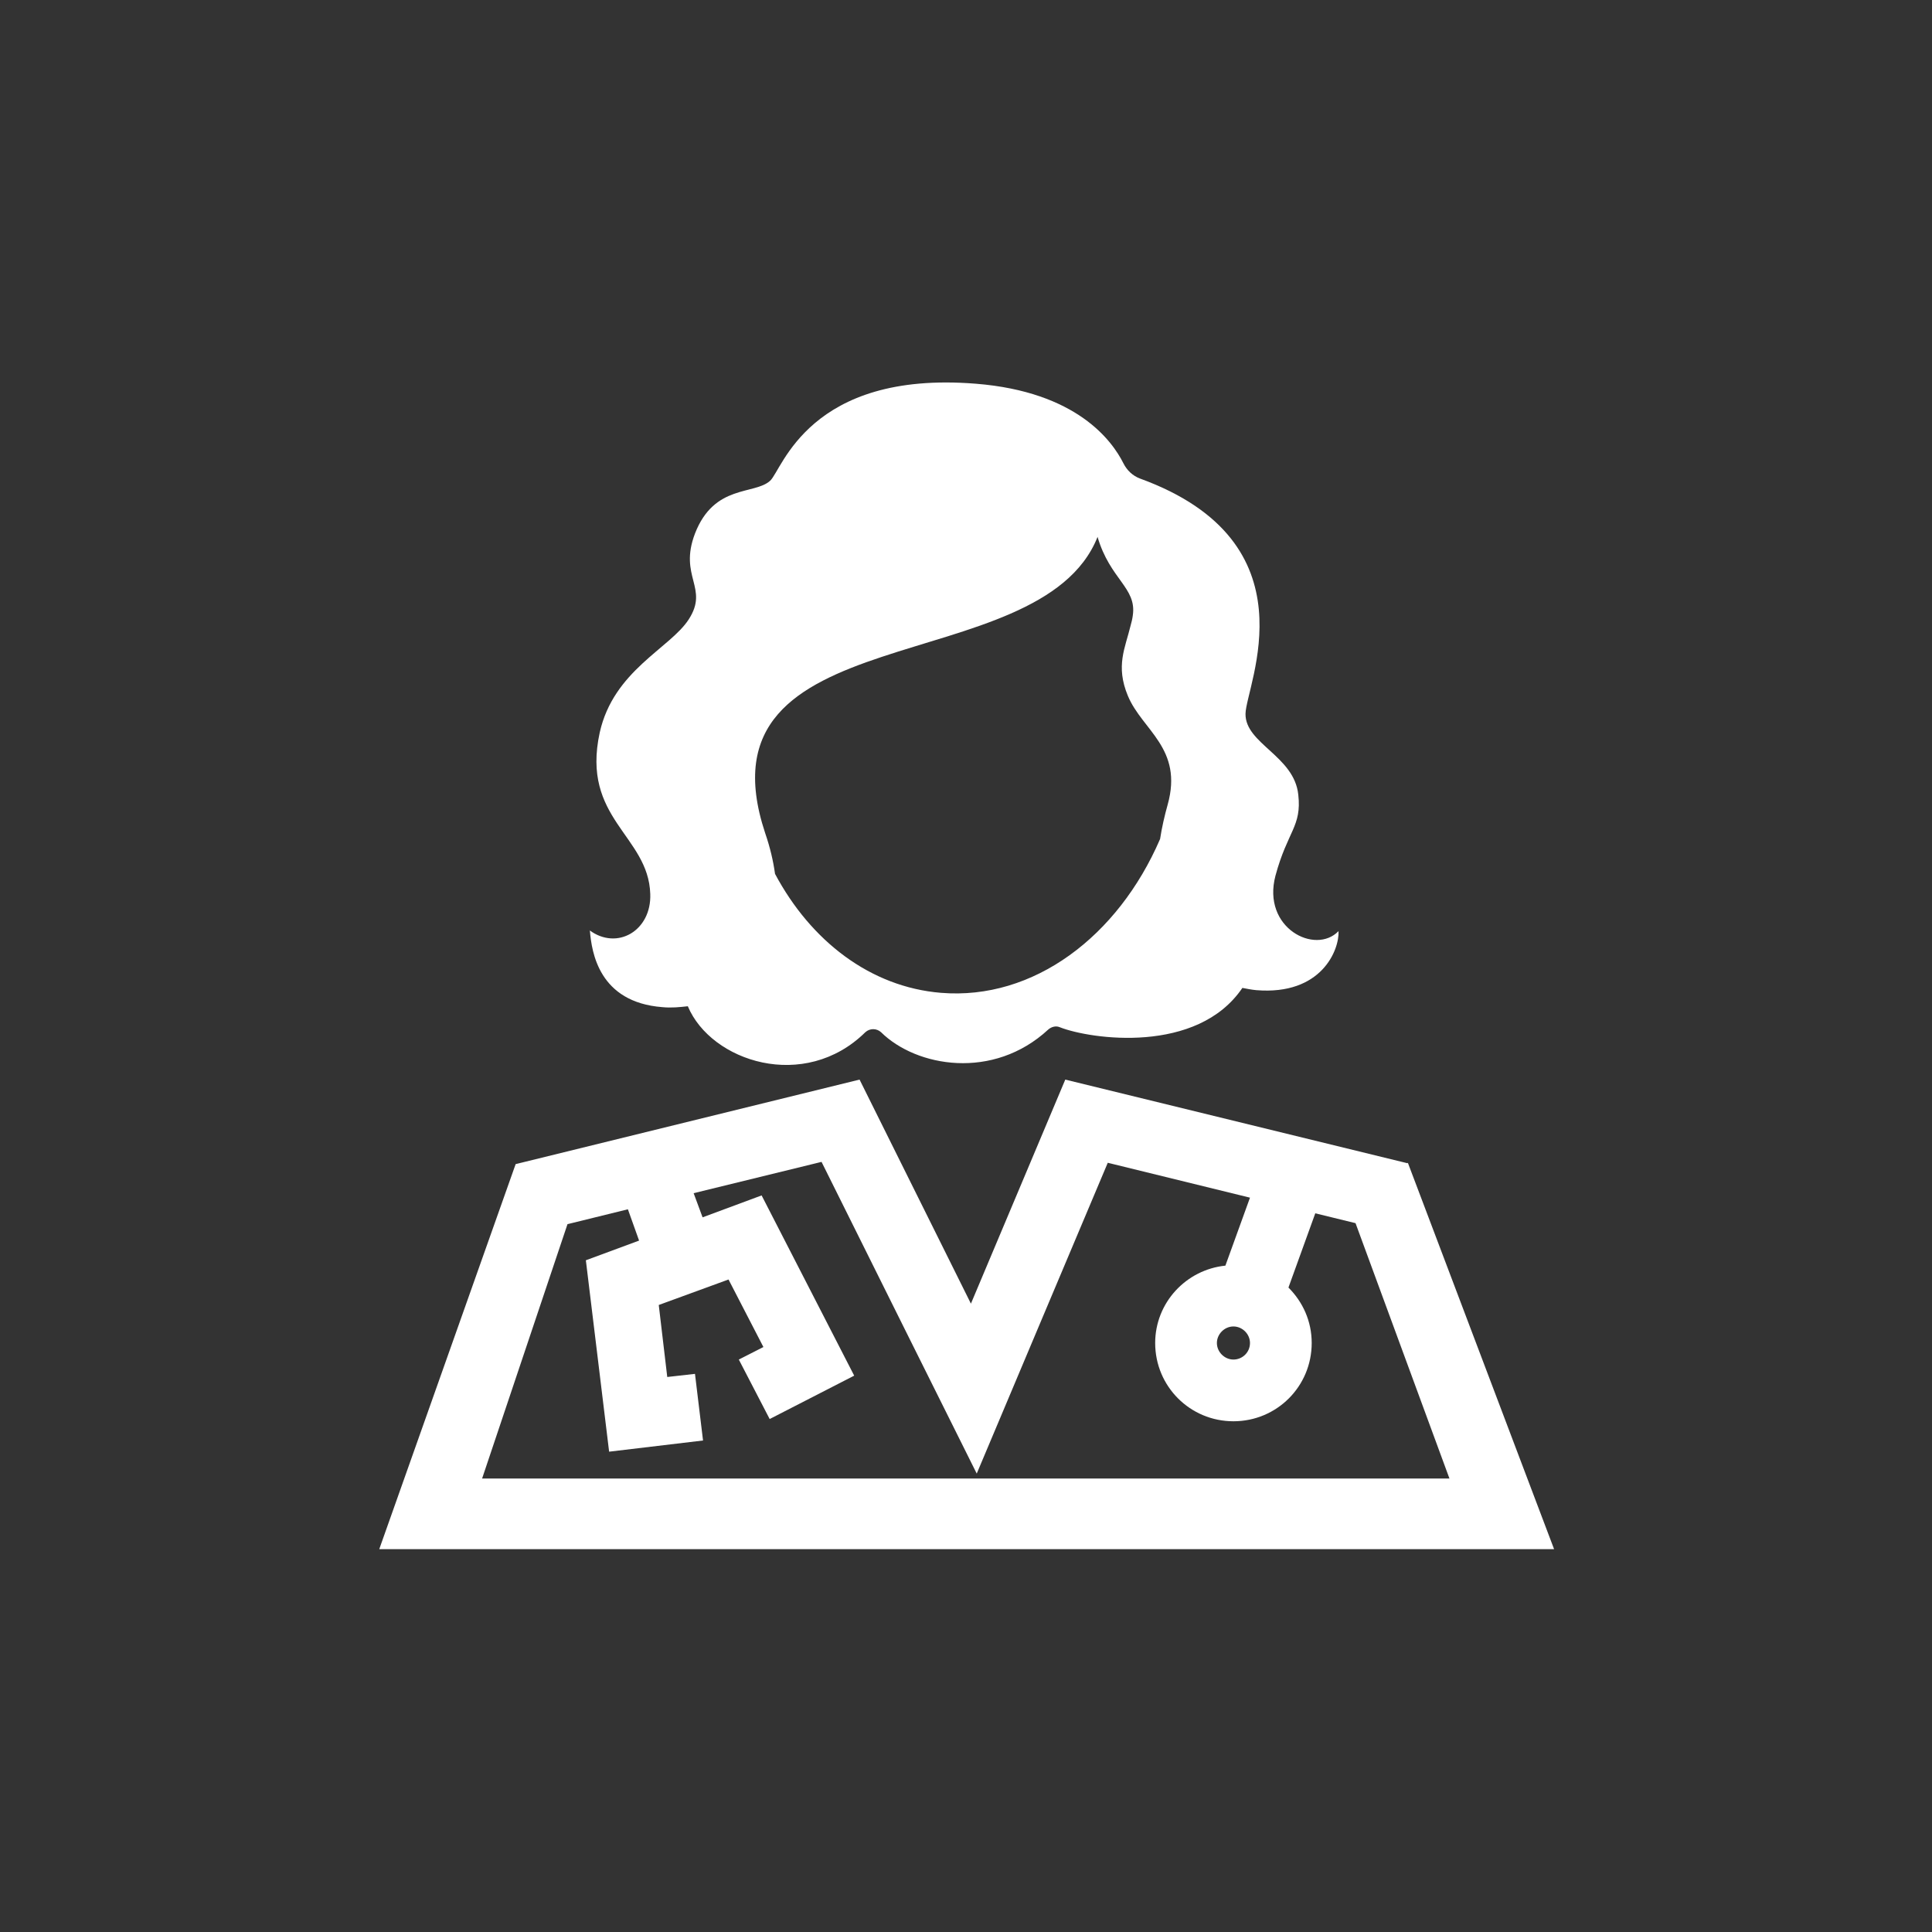 <?xml version="1.0" encoding="UTF-8"?><svg id="Layer_1" xmlns="http://www.w3.org/2000/svg" viewBox="0 0 43.2 43.2"><rect x="0" y="0" width="43.2" height="43.2" fill="#333333" stroke="none"/><defs><style>.cls-1{fill:#fff;}</style></defs><path class="cls-1" d="M13.19,20.81c.04,.48,.2,1.6,1.62,1.71,.2,.02,.39,0,.57-.02,.52,1.24,2.61,1.92,3.97,.58,.1-.09,.25-.09,.35,0,.79,.78,2.51,1.08,3.74-.06,.07-.06,.17-.09,.26-.05,.69,.27,3.07,.61,4.08-.88,.11,.02,.2,.04,.31,.05,1.46,.12,1.86-.9,1.84-1.32-.52,.54-1.72-.07-1.41-1.24,.27-1,.59-1.1,.51-1.81-.09-.87-1.19-1.14-1.18-1.81,.01-.64,1.57-3.83-2.36-5.26-.16-.06-.29-.18-.37-.34-.25-.5-1.04-1.6-3.3-1.78-3.74-.3-4.33,1.93-4.6,2.17-.35,.32-1.25,.07-1.68,1.18-.37,.97,.32,1.21-.14,1.92-.42,.65-1.68,1.14-1.99,2.53-.42,1.93,1.09,2.3,1.13,3.61,.03,.82-.74,1.27-1.36,.81Zm11.35-8.81c.28,.96,.88,1.14,.79,1.76-.01,.08-.03,.16-.05,.23-.12,.5-.34,.9-.06,1.57,.32,.77,1.24,1.17,.89,2.43-.07,.25-.13,.51-.17,.77-.94,2.18-2.83,3.61-4.9,3.44-1.58-.13-2.91-1.16-3.71-2.66-.04-.29-.11-.59-.22-.91-1.64-4.94,6.13-3.37,7.43-6.62Zm6.93,14.01l-7.65-1.87-2.11,5.01-2.49-5.01-7.69,1.89-3.05,8.61h26.27l-3.27-8.64Zm-18.77,1.36l1.34-.33,.25,.7-1.19,.44,.52,4.28,2.1-.25-.18-1.49-.62,.07-.19-1.61,1.56-.57,.78,1.51-.55,.28,.69,1.33,1.89-.97-2.07-4.03-1.32,.49-.2-.54,2.86-.7,1.93,3.88,1.54,3.09,1.34-3.18,1.59-3.77,3.18,.78-.55,1.52c-.88,.09-1.57,.83-1.57,1.73,0,.97,.78,1.75,1.75,1.75s1.75-.78,1.75-1.75c0-.49-.2-.92-.52-1.24l.6-1.66,.9,.22,2.1,5.71H10.78l1.91-5.69Zm15.25,2.66c0,.21-.17,.37-.37,.37s-.37-.17-.37-.37,.17-.37,.37-.37,.37,.17,.37,.37Z"/></svg>